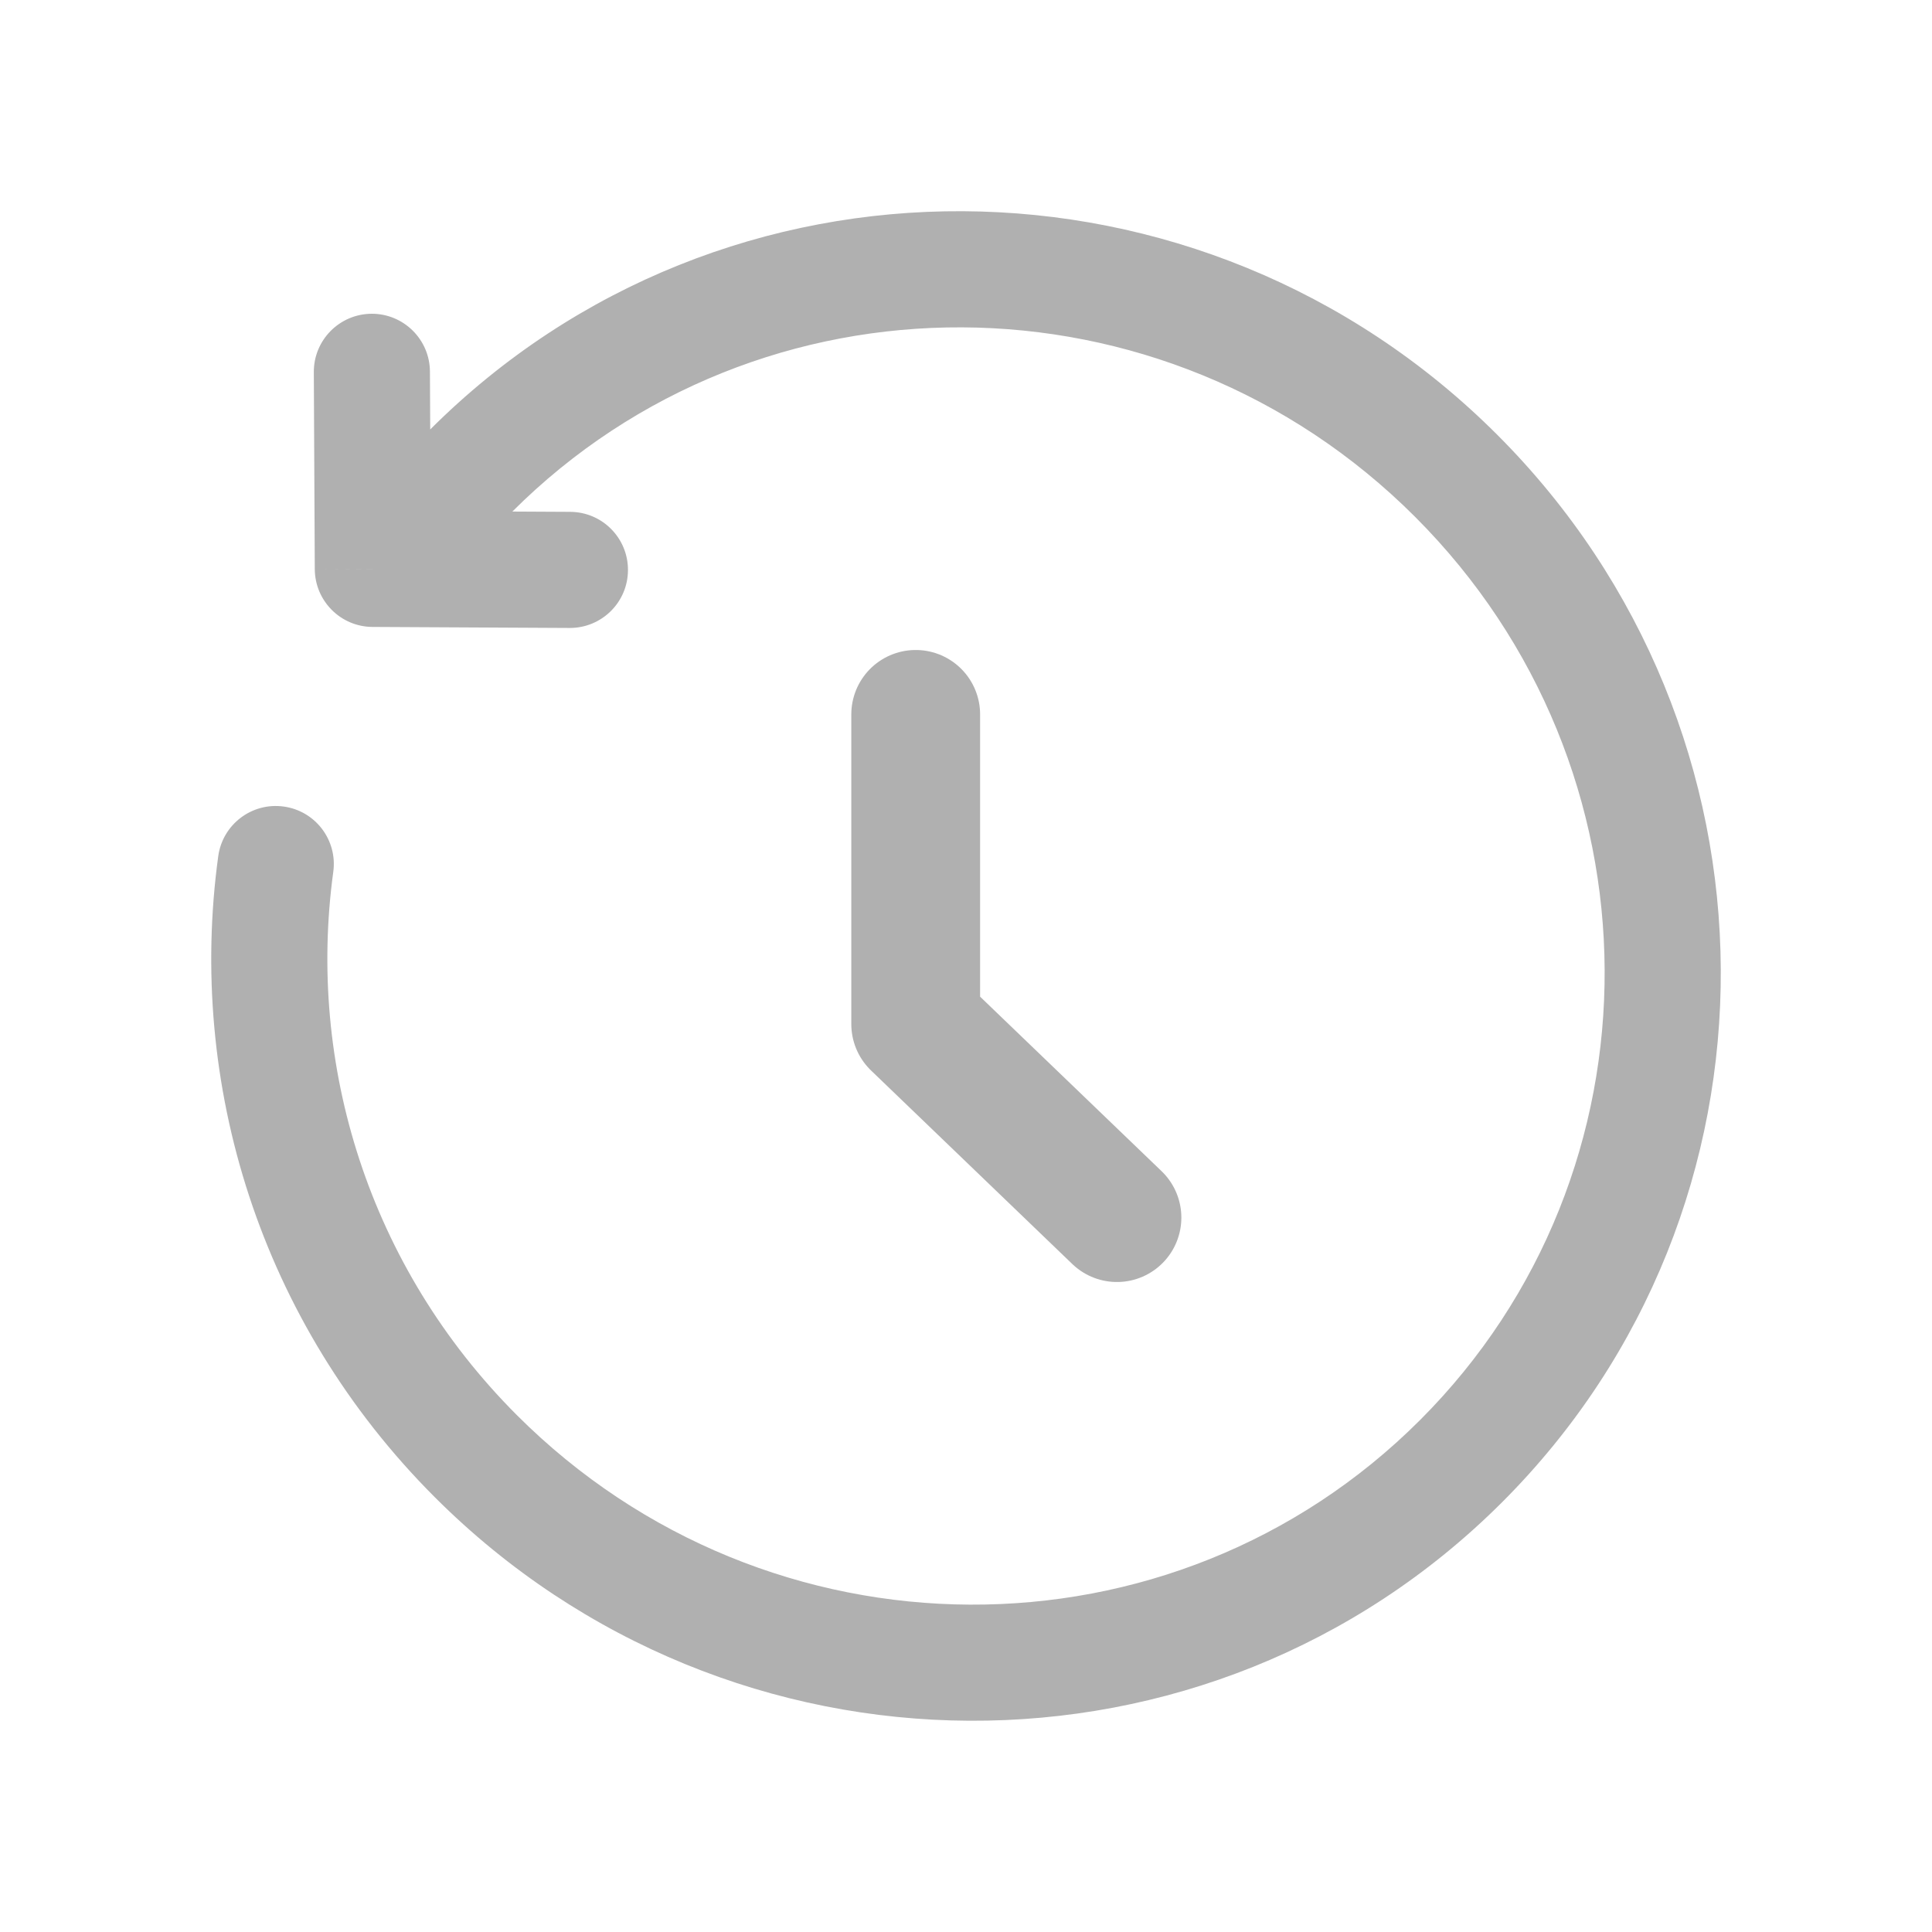 <svg width="30" height="30" viewBox="0 0 30 30" fill="none" xmlns="http://www.w3.org/2000/svg">
    <path d="M14.219 11.093V15.902L17.344 18.907" stroke="#B0B0B0" stroke-width="2" stroke-linecap="round"
          stroke-linejoin="round"/>
    <path d="M5.79 8.834L4.888 8.838C4.891 9.333 5.291 9.733 5.785 9.735L5.79 8.834ZM8.845 9.751C9.343 9.753 9.749 9.352 9.751 8.854C9.754 8.356 9.352 7.95 8.854 7.948L8.845 9.751ZM6.676 5.769C6.673 5.272 6.268 4.87 5.77 4.872C5.272 4.875 4.87 5.281 4.873 5.779L6.676 5.769ZM5.175 13.539C5.243 13.046 4.898 12.591 4.405 12.524C3.911 12.456 3.457 12.801 3.389 13.294L5.175 13.539ZM23.249 6.751C18.657 2.159 11.236 2.112 6.675 6.674L7.95 7.949C11.795 4.104 18.074 4.126 21.974 8.026L23.249 6.751ZM6.751 23.248C11.344 27.841 18.764 27.887 23.326 23.325L22.051 22.05C18.205 25.896 11.927 25.874 8.026 21.974L6.751 23.248ZM23.326 23.325C27.888 18.764 27.841 11.343 23.249 6.751L21.974 8.026C25.874 11.926 25.896 18.205 22.051 22.05L23.326 23.325ZM6.675 6.674L5.152 8.196L6.427 9.471L7.95 7.949L6.675 6.674ZM5.785 9.735L8.845 9.751L8.854 7.948L5.794 7.932L5.785 9.735ZM6.691 8.829L6.676 5.769L4.873 5.779L4.888 8.838L6.691 8.829ZM3.389 13.294C2.906 16.815 4.03 20.527 6.751 23.248L8.026 21.974C5.718 19.665 4.767 16.521 5.175 13.539L3.389 13.294Z"
          fill="#B0B0B0"/>
</svg>
